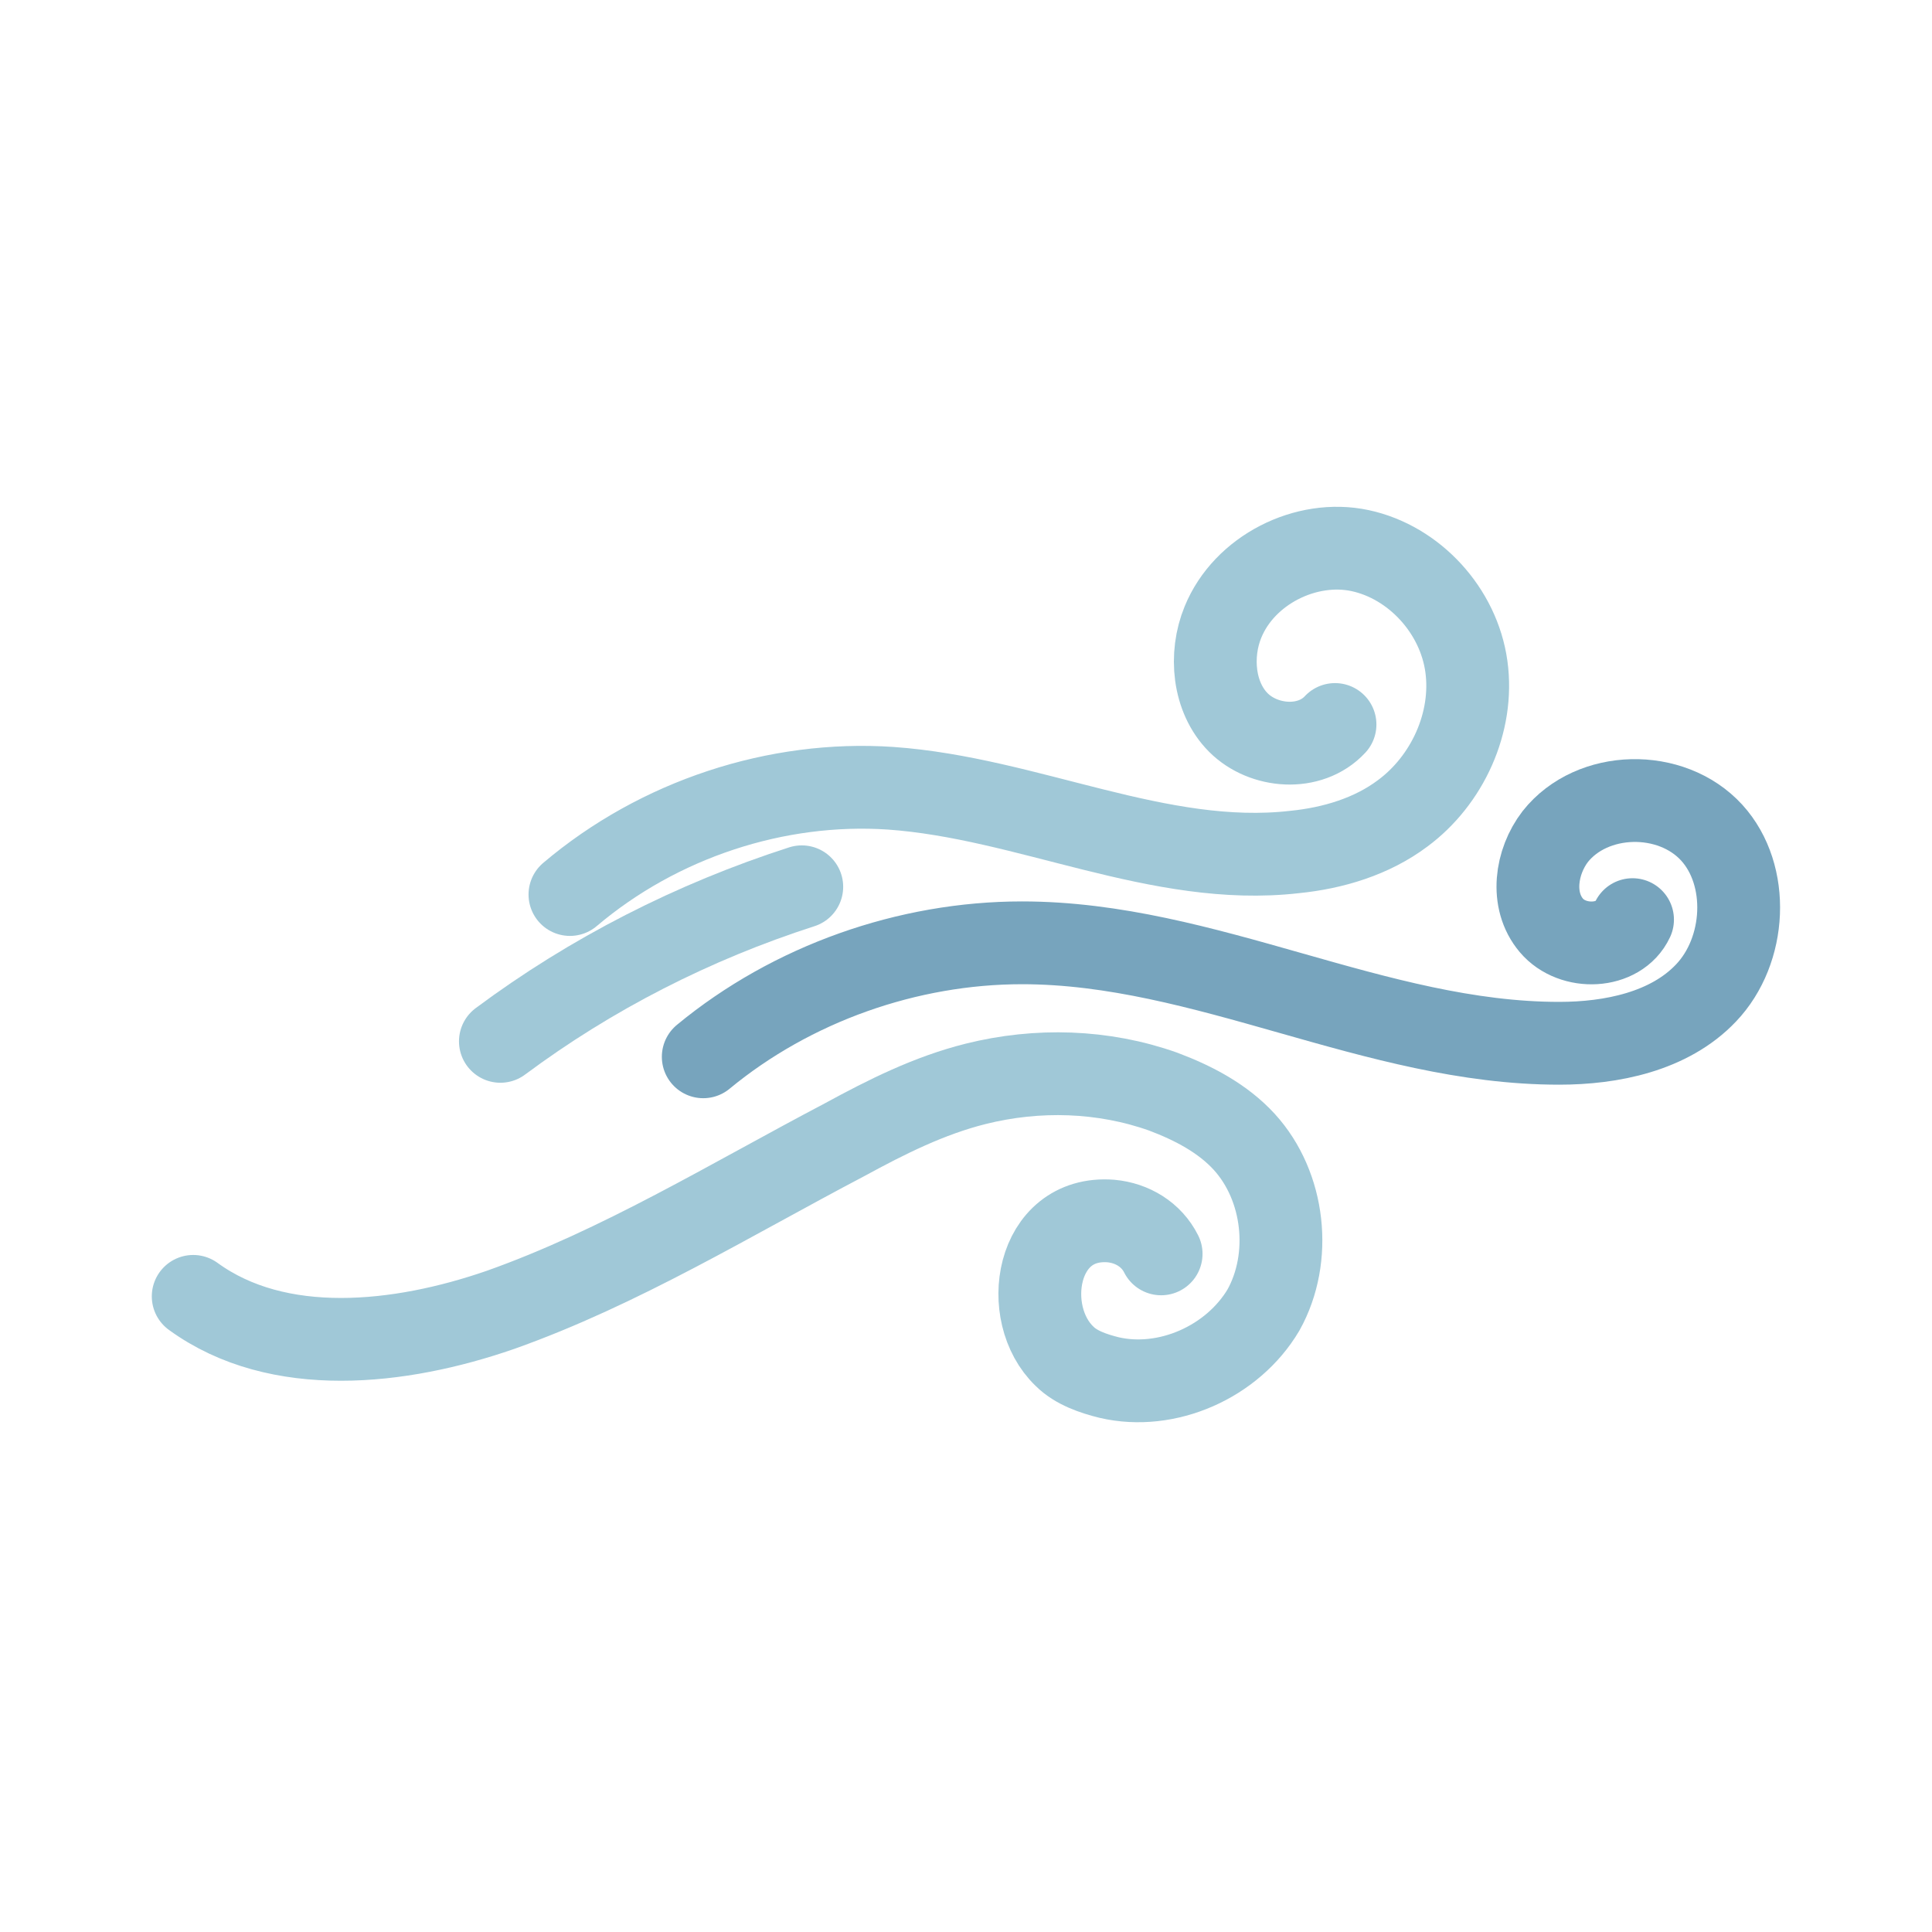 <svg width="70" height="70" viewBox="0 0 70 70" fill="none" xmlns="http://www.w3.org/2000/svg">
    <path d="M20.65 32.41C23.87 29.68 28.14 28.28 32.27 28.56C37.24 28.91 42 31.43 46.9 30.87C48.3 30.73 49.7 30.31 50.82 29.47C52.43 28.28 53.41 26.18 53.13 24.15C52.85 22.12 51.24 20.37 49.28 19.95C47.32 19.53 45.08 20.65 44.31 22.54C43.82 23.73 43.96 25.27 44.87 26.18C45.78 27.09 47.46 27.23 48.37 26.25" stroke="#A0C8D7" stroke-width="3" stroke-miterlimit="10" stroke-linecap="round"/>
    <path d="M18.13 37.73C21.42 35.28 25.13 33.39 29.05 32.13" stroke="#A0C8D7" stroke-width="3" stroke-miterlimit="10" stroke-linecap="round"/>
    <path d="M25.48 38.29C28.7 35.63 32.9 34.16 37.03 34.16C43.68 34.16 49.84 37.8 56.49 37.8C58.38 37.8 60.48 37.38 61.81 35.98C63.28 34.44 63.42 31.71 62.02 30.17C60.55 28.56 57.68 28.63 56.35 30.31C55.65 31.22 55.44 32.62 56.21 33.53C56.98 34.44 58.66 34.37 59.15 33.32" stroke="#77A4BD" stroke-width="3" stroke-miterlimit="10" stroke-linecap="round"/>
    <path d="M7 46.97C10.08 49.21 14.49 48.72 18.13 47.46C22.47 45.92 26.46 43.47 30.59 41.3C32.13 40.46 33.67 39.69 35.35 39.27C37.59 38.71 39.97 38.78 42.14 39.55C43.26 39.97 44.31 40.53 45.08 41.37C46.55 42.98 46.83 45.57 45.78 47.46C44.66 49.35 42.28 50.4 40.18 49.91C39.62 49.77 38.99 49.56 38.57 49.14C36.96 47.6 37.52 44.03 40.25 44.24C41.02 44.31 41.72 44.73 42.07 45.43" stroke="#A0C8D7" stroke-width="3" stroke-miterlimit="10" stroke-linecap="round"/>
</svg>
